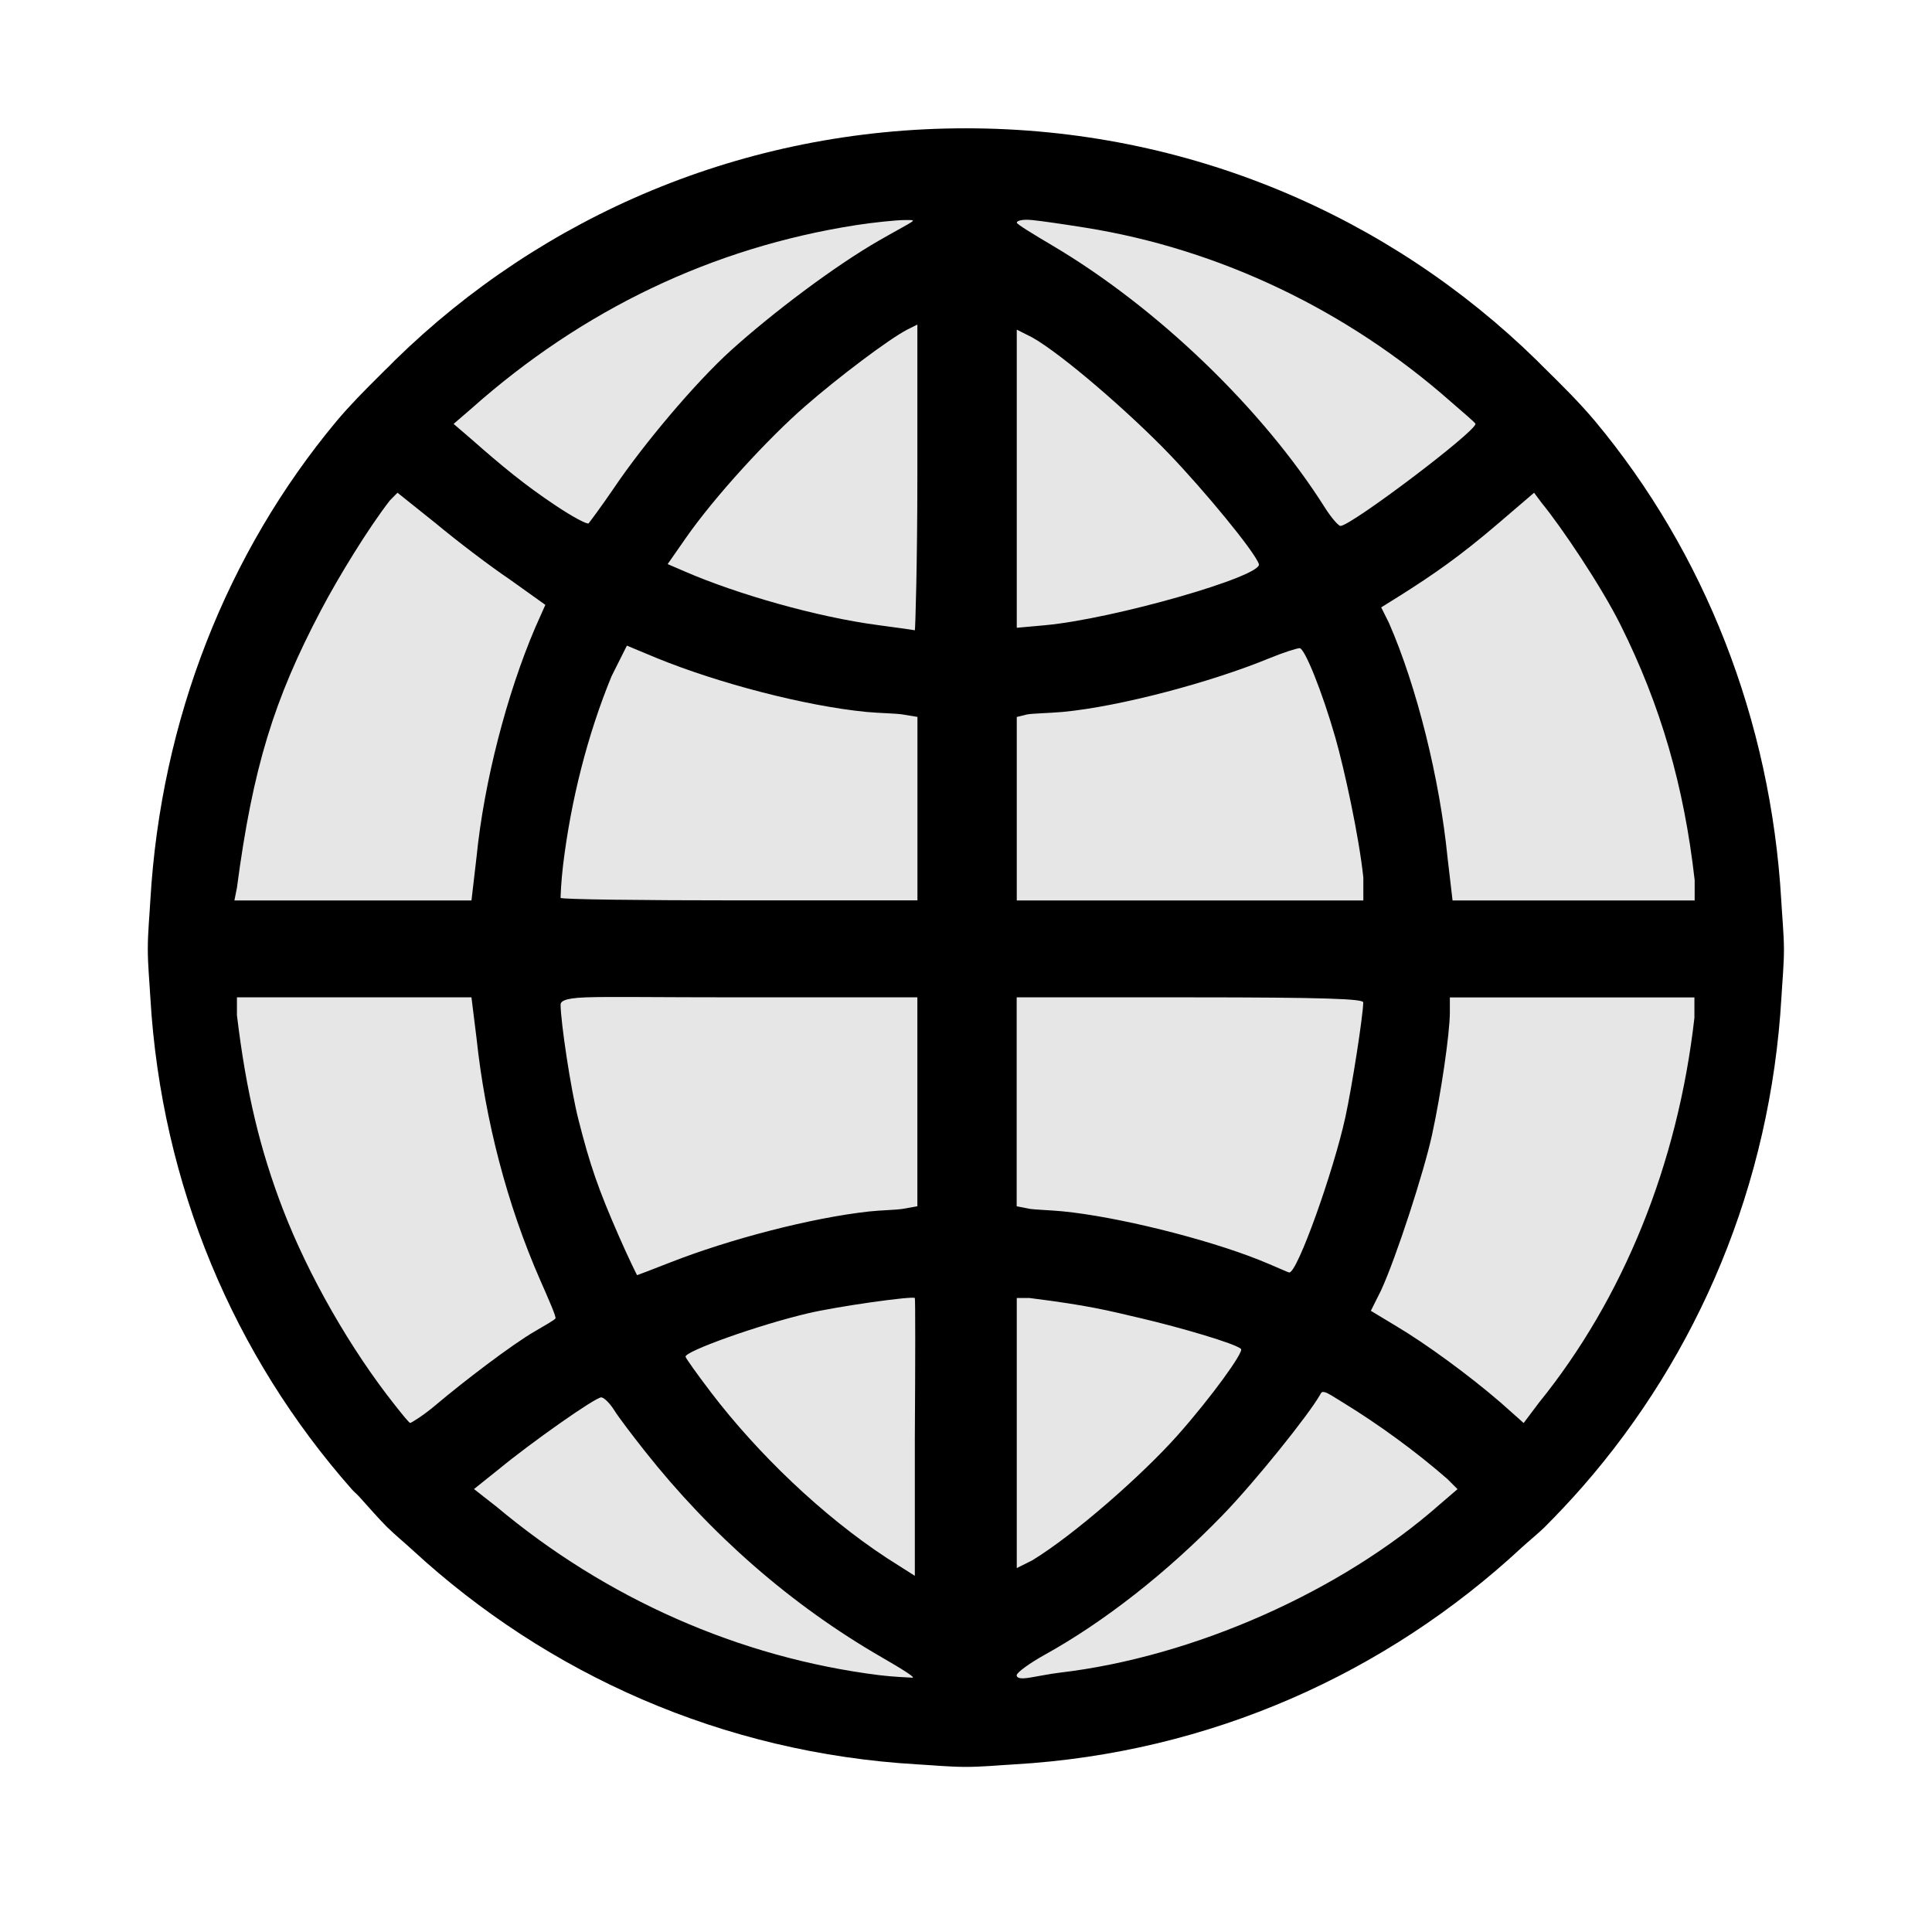 <?xml version="1.0" encoding="UTF-8" standalone="no"?>
<!-- Created with Inkscape (http://www.inkscape.org/) -->

<svg
   xmlns:dc="http://purl.org/dc/elements/1.1/"
   xmlns:cc="http://creativecommons.org/ns#"
   xmlns:rdf="http://www.w3.org/1999/02/22-rdf-syntax-ns#"
   xmlns:svg="http://www.w3.org/2000/svg"
   xmlns="http://www.w3.org/2000/svg"
   xmlns:sodipodi="http://sodipodi.sourceforge.net/DTD/sodipodi-0.dtd"
   xmlns:inkscape="http://www.inkscape.org/namespaces/inkscape"
   width="48"
   height="48"
   id="svg2"
   version="1.1"
   inkscape:version="0.48.4 r9939"
   sodipodi:docname="iflyime-im.svg"
   inkscape:export-filename="/home/marguerite/Public/fcitx-artwork/iflyime/iflyime-im.png"
   inkscape:export-xdpi="82.5"
   inkscape:export-ydpi="82.5">
  <defs
     id="defs4" />
  <sodipodi:namedview
     id="base"
     pagecolor="#ffffff"
     bordercolor="#666666"
     borderopacity="1.0"
     inkscape:pageopacity="0.0"
     inkscape:pageshadow="2"
     inkscape:zoom="8"
     inkscape:cx="-44.232782"
     inkscape:cy="-4.0338508"
     inkscape:document-units="px"
     inkscape:current-layer="iflyime-im"
     showgrid="false"
     inkscape:window-width="1600"
     inkscape:window-height="1180"
     inkscape:window-x="1365"
     inkscape:window-y="-3"
     inkscape:window-maximized="1"
     showguides="true"
     inkscape:guide-bbox="true" />
  <g
     inkscape:label="Layer 1"
     inkscape:groupmode="layer"
     id="layer1"
     transform="translate(0,-1004.362)">
    <g
       id="iflyime-im"
       inkscape:export-xdpi="82.5"
       inkscape:export-ydpi="82.5">
      <rect
         y="1028.362"
         x="0"
         height="24"
         width="24"
         id="rect3759"
         style="fill:none;stroke:none" />
      <g
         id="g2986"
         transform="matrix(2.026,0,0,2.026,-0.317,-1079.52)">
        <path
           sodipodi:nodetypes="sccccsscccccsssccssssccss"
           inkscape:connector-curvature="0"
           style="fill:#000000;fill-opacity:1;stroke:none"
           d="M 12,1.781 C 9.274,1.781 6.806,2.858 5,4.625 4.979,4.645 4.959,4.667 4.938,4.688 4.896,4.729 4.853,4.77 4.812,4.812 4.629,4.994 4.446,5.178 4.281,5.375 2.944,6.98 2.129,9.031 2,11.25 c -0.011,0.197 -0.031,0.394 -0.031,0.594 0,0.2 0.02,0.397 0.031,0.594 0.135,2.312 1.033,4.403 2.469,6.031 0.029,0.033 0.064,0.061 0.094,0.094 0.113,0.124 0.225,0.256 0.344,0.375 0.101,0.098 0.21,0.187 0.312,0.281 1.65,1.519 3.798,2.486 6.188,2.625 0.197,0.011 0.394,0.031 0.594,0.031 0.2,0 0.397,-0.02 0.594,-0.031 2.405,-0.14 4.564,-1.12 6.219,-2.656 0.091,-0.084 0.191,-0.163 0.281,-0.25 0.16,-0.16 0.32,-0.33 0.469,-0.5 1.419,-1.624 2.304,-3.704 2.438,-6 0.011,-0.197 0.031,-0.394 0.031,-0.594 C 22.031,11.644 22.011,11.447 22,11.25 21.871,9.031 21.056,6.98 19.719,5.375 19.526,5.145 19.309,4.93 19.094,4.719 19.062,4.687 19.032,4.656 19,4.625 17.194,2.858 14.726,1.781 12,1.781 z"
           transform="translate(0,1028.362)"
           id="path2990" />
        <path
           inkscape:connector-curvature="0"
           id="path3753"
           transform="translate(0,1028.362)"
           d="m 11.25,2.906 c -0.097,4.12e-4 -0.375,0.028 -0.594,0.062 -1.763,0.275 -3.355,1.037 -4.719,2.25 L 5.719,5.406 5.938,5.594 C 6.31,5.922 6.591,6.154 6.969,6.406 7.175,6.544 7.36,6.643 7.375,6.625 7.39,6.607 7.536,6.412 7.688,6.188 8.047,5.656 8.684,4.898 9.125,4.5 9.639,4.037 10.393,3.469 10.938,3.156 11.407,2.887 11.424,2.906 11.25,2.906 z m 1.562,0 C 12.679,2.893 12.625,2.919 12.625,2.938 c 1.32e-4,0.018 0.199,0.14 0.438,0.281 1.284,0.76 2.576,2.001 3.344,3.219 0.073,0.115 0.162,0.219 0.188,0.219 C 16.724,6.656 18.25,5.504 18.25,5.406 18.25,5.391 18.102,5.269 17.938,5.125 16.682,4.02 15.125,3.265 13.469,3 13.161,2.951 12.946,2.92 12.812,2.906 z M 11.406,4.188 11.281,4.25 c -0.222,0.115 -0.841,0.581 -1.25,0.938 C 9.584,5.576 8.92,6.296 8.562,6.812 L 8.344,7.125 8.562,7.219 c 0.626,0.271 1.608,0.556 2.375,0.656 0.243,0.032 0.431,0.059 0.438,0.062 0.006,0.003 0.031,-0.841 0.031,-1.875 l 0,-1.875 z M 12.625,4.25 l 0,1.844 0,1.812 L 12.969,7.875 C 13.81,7.799 15.644,7.272 15.594,7.125 15.539,6.965 14.916,6.215 14.5,5.781 14.022,5.282 13.186,4.554 12.812,4.344 L 12.625,4.25 z M 5.031,6.25 4.938,6.344 C 4.678,6.677 4.305,7.286 4.094,7.688 3.516,8.784 3.257,9.619 3.062,11.094 L 3.031,11.25 4.5,11.25 5.938,11.25 6,10.719 C 6.093,9.787 6.375,8.711 6.719,7.906 L 6.844,7.625 6.406,7.312 C 6.168,7.152 5.76,6.842 5.5,6.625 L 5.031,6.25 z m 13.938,0 -0.438,0.375 C 18.049,7.038 17.729,7.255 17.344,7.5 l -0.25,0.156 0.094,0.188 c 0.346,0.79 0.624,1.922 0.719,2.875 l 0.062,0.531 1.5,0 1.469,0 0,-0.25 C 20.807,9.845 20.524,8.865 20.031,7.875 19.794,7.398 19.305,6.671 19.062,6.375 L 18.969,6.25 z M 7.844,8.125 7.656,8.5 c -0.298,0.724 -0.499,1.53 -0.594,2.312 -0.025,0.206 -0.031,0.387 -0.031,0.406 0,0.019 0.984,0.031 2.188,0.031 l 2.188,0 0,-1.125 0,-1.125 -0.188,-0.031 C 11.128,8.955 10.939,8.953 10.781,8.938 10.026,8.864 8.969,8.586 8.219,8.281 L 7.844,8.125 z m 8.25,0.031 c -0.03,0 -0.198,0.052 -0.375,0.125 C 15.018,8.57 13.899,8.871 13.188,8.938 13.017,8.953 12.817,8.956 12.75,8.969 L 12.625,9 l 0,1.125 0,1.125 2.125,0 2.125,0 0,-0.281 C 16.822,10.463 16.64,9.63 16.531,9.25 16.374,8.701 16.156,8.156 16.094,8.156 z M 3.062,12.438 l 0,0.219 c 0.115,0.957 0.287,1.658 0.562,2.375 0.318,0.827 0.836,1.726 1.375,2.406 0.101,0.128 0.175,0.219 0.188,0.219 0.012,0 0.161,-0.091 0.312,-0.219 0.331,-0.28 0.93,-0.739 1.219,-0.906 0.115,-0.067 0.239,-0.138 0.25,-0.156 C 6.98,16.357 6.887,16.147 6.781,15.906 6.371,14.97 6.107,13.943 6,12.938 l -0.062,-0.5 -1.438,0 -1.438,0 z m 4.281,0 c -0.29,0.01 -0.313,0.057 -0.312,0.094 0.002,0.206 0.121,1.02 0.219,1.406 0.142,0.558 0.24,0.845 0.5,1.438 0.116,0.265 0.217,0.468 0.219,0.469 0.002,2.87e-4 0.193,-0.072 0.406,-0.156 0.727,-0.285 1.728,-0.547 2.438,-0.625 0.134,-0.015 0.315,-0.018 0.406,-0.031 L 11.406,15 l 0,-1.281 0,-1.281 -2.188,0 c -1.027,0 -1.585,-0.01 -1.875,0 z m 5.281,0 0,1.281 0,1.281 0.156,0.031 c 0.079,0.012 0.26,0.017 0.406,0.031 0.667,0.065 1.745,0.332 2.406,0.594 0.182,0.072 0.356,0.155 0.375,0.156 0.098,0.007 0.543,-1.241 0.688,-1.906 0.082,-0.377 0.216,-1.238 0.219,-1.406 6.78e-4,-0.043 -0.457,-0.062 -2.125,-0.062 l -2.125,0 z m 5.312,0 0,0.188 c -0.001,0.257 -0.109,0.996 -0.219,1.5 -0.098,0.451 -0.439,1.503 -0.625,1.906 l -0.125,0.25 0.312,0.188 c 0.357,0.212 0.886,0.597 1.281,0.938 l 0.281,0.25 0.188,-0.25 c 1.032,-1.275 1.702,-2.921 1.906,-4.719 l 0,-0.25 -1.5,0 -1.5,0 z M 11.375,16.125 c -0.027,-0.027 -0.948,0.102 -1.312,0.188 -0.612,0.144 -1.5,0.463 -1.5,0.531 0,0.016 0.139,0.21 0.312,0.438 0.571,0.749 1.367,1.514 2.156,2.031 l 0.344,0.219 0,-1.688 c 0.006,-0.929 0.007,-1.711 0,-1.719 z m 1.25,0 0,1.656 0,1.656 0.188,-0.094 c 0.517,-0.314 1.352,-1.049 1.781,-1.531 0.415,-0.467 0.818,-1.026 0.781,-1.062 -0.068,-0.067 -0.755,-0.266 -1.219,-0.375 -0.423,-0.099 -0.642,-0.158 -1.375,-0.25 l -0.156,0 z m 3.781,1.156 c -0.039,-0.01 -0.044,-0.002 -0.062,0.031 -0.137,0.244 -0.799,1.067 -1.188,1.469 -0.692,0.716 -1.465,1.318 -2.188,1.719 -0.188,0.104 -0.343,0.219 -0.344,0.25 -4.92e-4,0.04 0.057,0.047 0.156,0.031 0.079,-0.012 0.253,-0.048 0.375,-0.062 1.64,-0.193 3.448,-0.996 4.656,-2.062 l 0.219,-0.188 -0.125,-0.125 c -0.386,-0.337 -0.84,-0.668 -1.281,-0.938 -0.107,-0.065 -0.18,-0.115 -0.219,-0.125 z m -8.875,0.062 c -0.076,0 -0.874,0.565 -1.25,0.875 l -0.312,0.25 L 6.25,18.688 c 1.336,1.12 2.971,1.847 4.688,2.062 0.17,0.021 0.358,0.028 0.406,0.031 0.048,0.003 -0.125,-0.106 -0.375,-0.25 C 9.856,19.889 8.872,19.025 8.062,18 7.917,17.816 7.743,17.589 7.688,17.5 7.632,17.411 7.561,17.344 7.531,17.344 z"
           style="fill:#e6e6e6;fill-opacity:1;stroke:none" />
      </g>
    </g>
  </g>
</svg>

